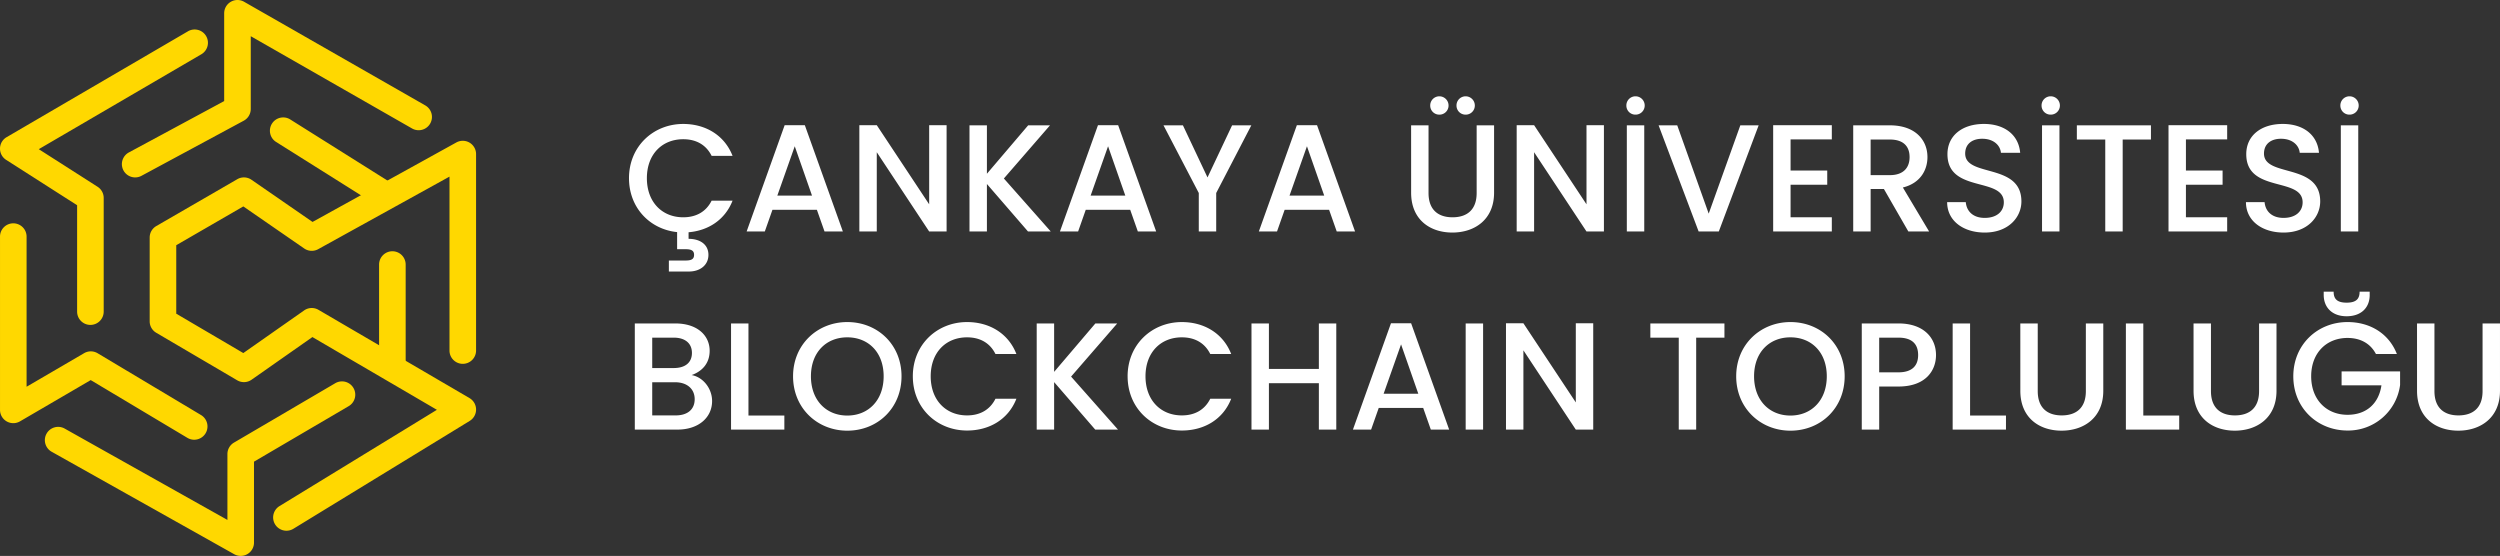 <svg xmlns="http://www.w3.org/2000/svg" width="1047.396" height="232.903" viewBox="0 0 1047.396 232.903">
  <rect x="0" y="0" width="1047.396" height="232.903" fill="#333333" stroke="none"/>
  <g id="logo" transform="translate(-130.844 -114.013)">
    <g id="logo-2" data-name="logo" transform="translate(130.844 114.013)">
      <path id="Path_6" data-name="Path 6" d="M610.362,365.705a5.568,5.568,0,0,1-5.568-5.568V315.566l-29.74-19.011a5.568,5.568,0,0,1,.192-9.5l76.019-44.375a5.568,5.568,0,0,1,5.614,9.617L588.728,292.08l24.633,15.746a5.568,5.568,0,0,1,2.569,4.691v47.621A5.568,5.568,0,0,1,610.362,365.705Z" transform="translate(-572.485 -229.583)" fill="#ffd800"/>
      <path id="Path_7" data-name="Path 7" d="M653.842,361.788a5.54,5.54,0,0,1-2.85-.789l-40.5-24.2-29.63,17.29a5.568,5.568,0,0,1-8.374-4.809V276.692a5.568,5.568,0,1,1,11.136,0v62.893l24.1-14.061a5.569,5.569,0,0,1,5.662.029L656.7,351.44a5.568,5.568,0,0,1-2.861,10.348Z" transform="translate(-572.485 -177.558)" fill="#ffd800"/>
      <path id="Path_8" data-name="Path 8" d="M661.262,368.042a5.563,5.563,0,0,1-2.725-.713l-76.434-42.9a5.568,5.568,0,1,1,5.451-9.71l68.141,38.249v-27.6a5.567,5.567,0,0,1,2.751-4.8l42.4-24.863a5.568,5.568,0,1,1,5.633,9.606L666.83,328.557v33.917a5.568,5.568,0,0,1-5.568,5.568Z" transform="translate(-560.416 -135.138)" fill="#ffd800"/>
      <path id="Path_9" data-name="Path 9" d="M596.417,311.817a5.568,5.568,0,0,1-2.646-10.47L633.7,279.83V243.053a5.568,5.568,0,0,1,8.332-4.833l75.872,43.4a5.568,5.568,0,1,1-5.529,9.666l-67.54-38.633v30.5a5.568,5.568,0,0,1-2.927,4.9l-42.857,23.094A5.542,5.542,0,0,1,596.417,311.817Z" transform="translate(-539.779 -237.485)" fill="#ffd800"/>
      <path id="Path_10" data-name="Path 10" d="M652.332,422.056a5.568,5.568,0,0,1-2.911-10.318L715.36,371.4l-52.151-30.477-25.491,17.87a5.568,5.568,0,0,1-6.015.242l-33.925-19.919a5.568,5.568,0,0,1-2.749-4.8V299.228a5.568,5.568,0,0,1,2.78-4.819l33.925-19.625a5.567,5.567,0,0,1,5.952.238l25.576,17.665,60.253-33.3a5.568,5.568,0,0,1,8.261,4.873v82.308a5.568,5.568,0,0,1-11.136,0V273.7L665.63,304.1a5.568,5.568,0,0,1-5.857-.292l-25.513-17.622-28.094,16.252v28.69l28.091,16.494,25.485-17.865a5.568,5.568,0,0,1,6.005-.248l63.272,36.976a5.568,5.568,0,0,1,.1,9.557l-73.881,45.2A5.542,5.542,0,0,1,652.332,422.056Z" transform="translate(-532.323 -199.705)" fill="#ffd800"/>
      <path id="Path_11" data-name="Path 11" d="M635.153,326.291a5.568,5.568,0,0,1-5.568-5.568V277.842a5.568,5.568,0,1,1,11.135,0v42.881A5.568,5.568,0,0,1,635.153,326.291Z" transform="translate(-470.762 -166.933)" fill="#ffd800"/>
      <path id="Path_12" data-name="Path 12" d="M661.655,293.309a5.541,5.541,0,0,1-2.958-.855l-42.963-27.006a5.568,5.568,0,0,1,5.926-9.428l42.963,27.006a5.568,5.568,0,0,1-2.968,10.282Z" transform="translate(-500.079 -205.988)" fill="#ffd800"/>
    </g>
    <path id="Path_5" data-name="Path 5" d="M2.368-22.336C2.368-9.856,11.2-.9,22.528.256V7.424h3.52c2.24,0,3.584.448,3.584,2.368s-1.344,2.368-3.584,2.368H19.072v4.608H27.52c4.544,0,8.128-2.624,8.128-6.976,0-4.416-3.584-6.72-8.32-6.72V.32c8.32-.7,15.3-5.248,18.432-13.248H36.992c-2.368,4.736-6.592,6.976-11.9,6.976-8.832,0-15.232-6.336-15.232-16.384s6.4-16.32,15.232-16.32c5.312,0,9.536,2.24,11.9,6.976H45.76c-3.392-8.7-11.392-13.376-20.672-13.376C12.544-45.056,2.368-35.648,2.368-22.336ZM84.288,0h7.68L76.032-44.544H67.584L51.648,0h7.616l3.2-9.088H81.088ZM79.04-15.04H64.512l7.3-20.672Zm49.088-29.5v33.152L106.176-44.544h-7.3V0h7.3V-33.216L128.128,0h7.3V-44.544ZM169.536,0h9.536L159.424-22.208,178.752-44.48H169.6L152.32-24.192V-44.48h-7.3V0h7.3V-19.9Zm46.016,0h7.68L207.3-44.544h-8.448L182.912,0h7.616l3.2-9.088h18.624ZM210.3-15.04H195.776l7.3-20.672Zm30.784-1.088V0h7.3V-16.128L263.1-44.48H255.04l-10.3,21.824-10.3-21.824H226.3ZM298.88,0h7.68L290.624-44.544h-8.448L266.24,0h7.616l3.2-9.088H295.68Zm-5.248-15.04H279.1l7.3-20.672Zm36.416-1.216c0,11.328,7.936,16.7,17.28,16.7,9.28,0,17.472-5.376,17.472-16.7V-44.48h-7.3v28.352c0,6.912-3.9,10.176-10.112,10.176-6.144,0-10.048-3.264-10.048-10.176V-44.48h-7.3Zm11.84-32.7a3.811,3.811,0,0,0,3.84-3.84,3.851,3.851,0,0,0-3.84-3.84,3.811,3.811,0,0,0-3.84,3.84A3.771,3.771,0,0,0,341.888-48.96Zm11.008,0a3.811,3.811,0,0,0,3.84-3.84,3.851,3.851,0,0,0-3.84-3.84,3.811,3.811,0,0,0-3.84,3.84A3.771,3.771,0,0,0,352.9-48.96Zm50.624,4.416v33.152L381.568-44.544h-7.3V0h7.3V-33.216L403.52,0h7.3V-44.544ZM420.416,0h7.3V-44.48h-7.3Zm3.648-48.96a3.811,3.811,0,0,0,3.84-3.84,3.851,3.851,0,0,0-3.84-3.84,3.811,3.811,0,0,0-3.84,3.84A3.771,3.771,0,0,0,424.064-48.96ZM454.72-7.488,441.536-44.48h-7.808L450.5,0h8.448l16.7-44.48h-7.68ZM506.3-44.544H481.728V0H506.3V-5.952h-17.28V-19.584h15.36v-5.952h-15.36V-38.592H506.3ZM538.88-31.168c0,4.416-2.56,7.552-8.256,7.552H522.56V-38.528h8.064C536.32-38.528,538.88-35.648,538.88-31.168ZM515.264-44.48V0h7.3V-17.792h5.568L538.368,0h8.7L536.064-18.432c7.488-1.856,10.3-7.488,10.3-12.736,0-7.232-5.184-13.312-15.744-13.312Zm70.464,31.872c0-16.256-23.552-9.984-23.552-20.032,0-4.288,3.264-6.336,7.488-6.208,4.608.128,7.232,2.88,7.488,5.888h8.064c-.64-7.616-6.656-12.1-15.168-12.1-9.088,0-15.3,4.864-15.3,12.672,0,16.384,23.616,9.408,23.616,20.16,0,3.776-2.88,6.528-8,6.528-5.056,0-7.616-2.944-7.936-6.592h-7.808c0,7.872,6.848,12.736,15.744,12.736C580.288.448,585.728-5.952,585.728-12.608ZM594.368,0h7.3V-44.48h-7.3Zm3.648-48.96a3.811,3.811,0,0,0,3.84-3.84,3.851,3.851,0,0,0-3.84-3.84,3.811,3.811,0,0,0-3.84,3.84A3.771,3.771,0,0,0,598.016-48.96ZM608.96-38.528h11.9V0h7.3V-38.528H640V-44.48H608.96Zm62.976-6.016H647.36V0h24.576V-5.952h-17.28V-19.584h15.36v-5.952h-15.36V-38.592h17.28Zm38.976,31.936c0-16.256-23.552-9.984-23.552-20.032,0-4.288,3.264-6.336,7.488-6.208,4.608.128,7.232,2.88,7.488,5.888H710.4c-.64-7.616-6.656-12.1-15.168-12.1-9.088,0-15.3,4.864-15.3,12.672,0,16.384,23.616,9.408,23.616,20.16,0,3.776-2.88,6.528-8,6.528-5.056,0-7.616-2.944-7.936-6.592h-7.808c0,7.872,6.848,12.736,15.744,12.736C705.472.448,710.912-5.952,710.912-12.608ZM719.552,0h7.3V-44.48h-7.3ZM723.2-48.96a3.811,3.811,0,0,0,3.84-3.84,3.851,3.851,0,0,0-3.84-3.84,3.811,3.811,0,0,0-3.84,3.84A3.771,3.771,0,0,0,723.2-48.96ZM29.888,70.264c0,4.288-3.008,6.784-7.936,6.784H12.1V63.16h9.6C26.56,63.16,29.888,65.848,29.888,70.264ZM28.736,50.872c0,4.1-2.88,6.336-7.616,6.336H12.1V44.472H21.12C25.856,44.472,28.736,46.84,28.736,50.872Zm8.448,20.16c0-5.312-3.84-10.048-8.576-10.88,4.288-1.536,7.552-4.8,7.552-10.176,0-6.272-4.992-11.456-14.4-11.456H4.8V83H22.592C31.68,83,37.184,77.816,37.184,71.032ZM45.12,38.52V83H67.456V77.112H52.416V38.52Zm71.424,22.144c0-13.312-10.048-22.72-22.72-22.72-12.544,0-22.72,9.408-22.72,22.72,0,13.376,10.176,22.784,22.72,22.784C106.5,83.448,116.544,74.04,116.544,60.664Zm-37.952,0c0-10.048,6.4-16.32,15.232-16.32s15.232,6.272,15.232,16.32-6.4,16.448-15.232,16.448S78.592,70.712,78.592,60.664Zm42.688,0c0,13.376,10.176,22.72,22.72,22.72,9.28,0,17.28-4.608,20.672-13.312H155.9c-2.368,4.736-6.592,6.976-11.9,6.976-8.832,0-15.232-6.336-15.232-16.384s6.4-16.32,15.232-16.32c5.312,0,9.536,2.24,11.9,6.976h8.768C161.28,42.616,153.28,37.944,144,37.944,131.456,37.944,121.28,47.352,121.28,60.664ZM197.7,83h9.536L187.584,60.792,206.912,38.52H197.76L180.48,58.808V38.52h-7.3V83h7.3V63.1Zm13.568-22.336c0,13.376,10.176,22.72,22.72,22.72,9.28,0,17.28-4.608,20.672-13.312h-8.768c-2.368,4.736-6.592,6.976-11.9,6.976-8.832,0-15.232-6.336-15.232-16.384s6.4-16.32,15.232-16.32c5.312,0,9.536,2.24,11.9,6.976h8.768c-3.392-8.7-11.392-13.376-20.672-13.376C221.44,37.944,211.264,47.352,211.264,60.664ZM291.392,83h7.3V38.52h-7.3V57.592H270.464V38.52h-7.3V83h7.3V63.544h20.928ZM338.3,83h7.68L330.048,38.456H321.6L305.664,83h7.616l3.2-9.088H335.1Zm-5.248-15.04H318.528l7.3-20.672ZM352.9,83h7.3V38.52h-7.3ZM399.04,38.456V71.608L377.088,38.456h-7.3V83h7.3V49.784L399.04,83h7.3V38.456Zm31.232,6.016h11.9V83h7.3V44.472h11.84V38.52h-31.04ZM511.68,60.664c0-13.312-10.048-22.72-22.72-22.72-12.544,0-22.72,9.408-22.72,22.72,0,13.376,10.176,22.784,22.72,22.784C501.632,83.448,511.68,74.04,511.68,60.664Zm-37.952,0c0-10.048,6.4-16.32,15.232-16.32s15.232,6.272,15.232,16.32-6.4,16.448-15.232,16.448S473.728,70.712,473.728,60.664ZM526.144,59V44.472h8.064c5.7,0,8.256,2.688,8.256,7.3,0,4.48-2.56,7.232-8.256,7.232Zm23.808-7.232c0-7.232-5.184-13.248-15.744-13.248h-15.36V83h7.3V64.952h8.064C545.792,64.952,549.952,58.1,549.952,51.768Zm6.976-13.248V83h22.336V77.112h-15.04V38.52ZM585.28,66.744c0,11.328,7.936,16.7,17.28,16.7,9.28,0,17.472-5.376,17.472-16.7V38.52h-7.3V66.872c0,6.912-3.9,10.176-10.112,10.176-6.144,0-10.048-3.264-10.048-10.176V38.52h-7.3ZM629.5,38.52V83H651.84V77.112H636.8V38.52Zm28.352,28.224c0,11.328,7.936,16.7,17.28,16.7,9.28,0,17.472-5.376,17.472-16.7V38.52h-7.3V66.872c0,6.912-3.9,10.176-10.112,10.176-6.144,0-10.048-3.264-10.048-10.176V38.52h-7.3Zm64.512-28.8c-12.544,0-22.72,9.408-22.72,22.72,0,13.376,10.176,22.72,22.72,22.72a21.93,21.93,0,0,0,22.016-19.072v-5.7H719.872V64.44h16.7c-1.088,7.488-6.144,12.352-14.208,12.352-8.832,0-15.232-6.336-15.232-16.128s6.4-16.064,15.232-16.064c5.312,0,9.536,2.24,11.9,6.72h8.768C739.648,42.616,731.648,37.944,722.368,37.944Zm9.28-11.328V25.208h-4.224c0,2.88-1.28,4.608-5.44,4.608s-5.44-1.728-5.44-4.608h-4.16v1.344c0,5.312,3.584,8.96,9.6,8.96C728.064,35.512,731.648,31.928,731.648,26.616Zm19.84,40.128c0,11.328,7.936,16.7,17.28,16.7,9.28,0,17.472-5.376,17.472-16.7V38.52h-7.3V66.872c0,6.912-3.9,10.176-10.112,10.176-6.144,0-10.048-3.264-10.048-10.176V38.52h-7.3Z" transform="translate(392 211)" fill="#fff"/>
  </g>
</svg>

